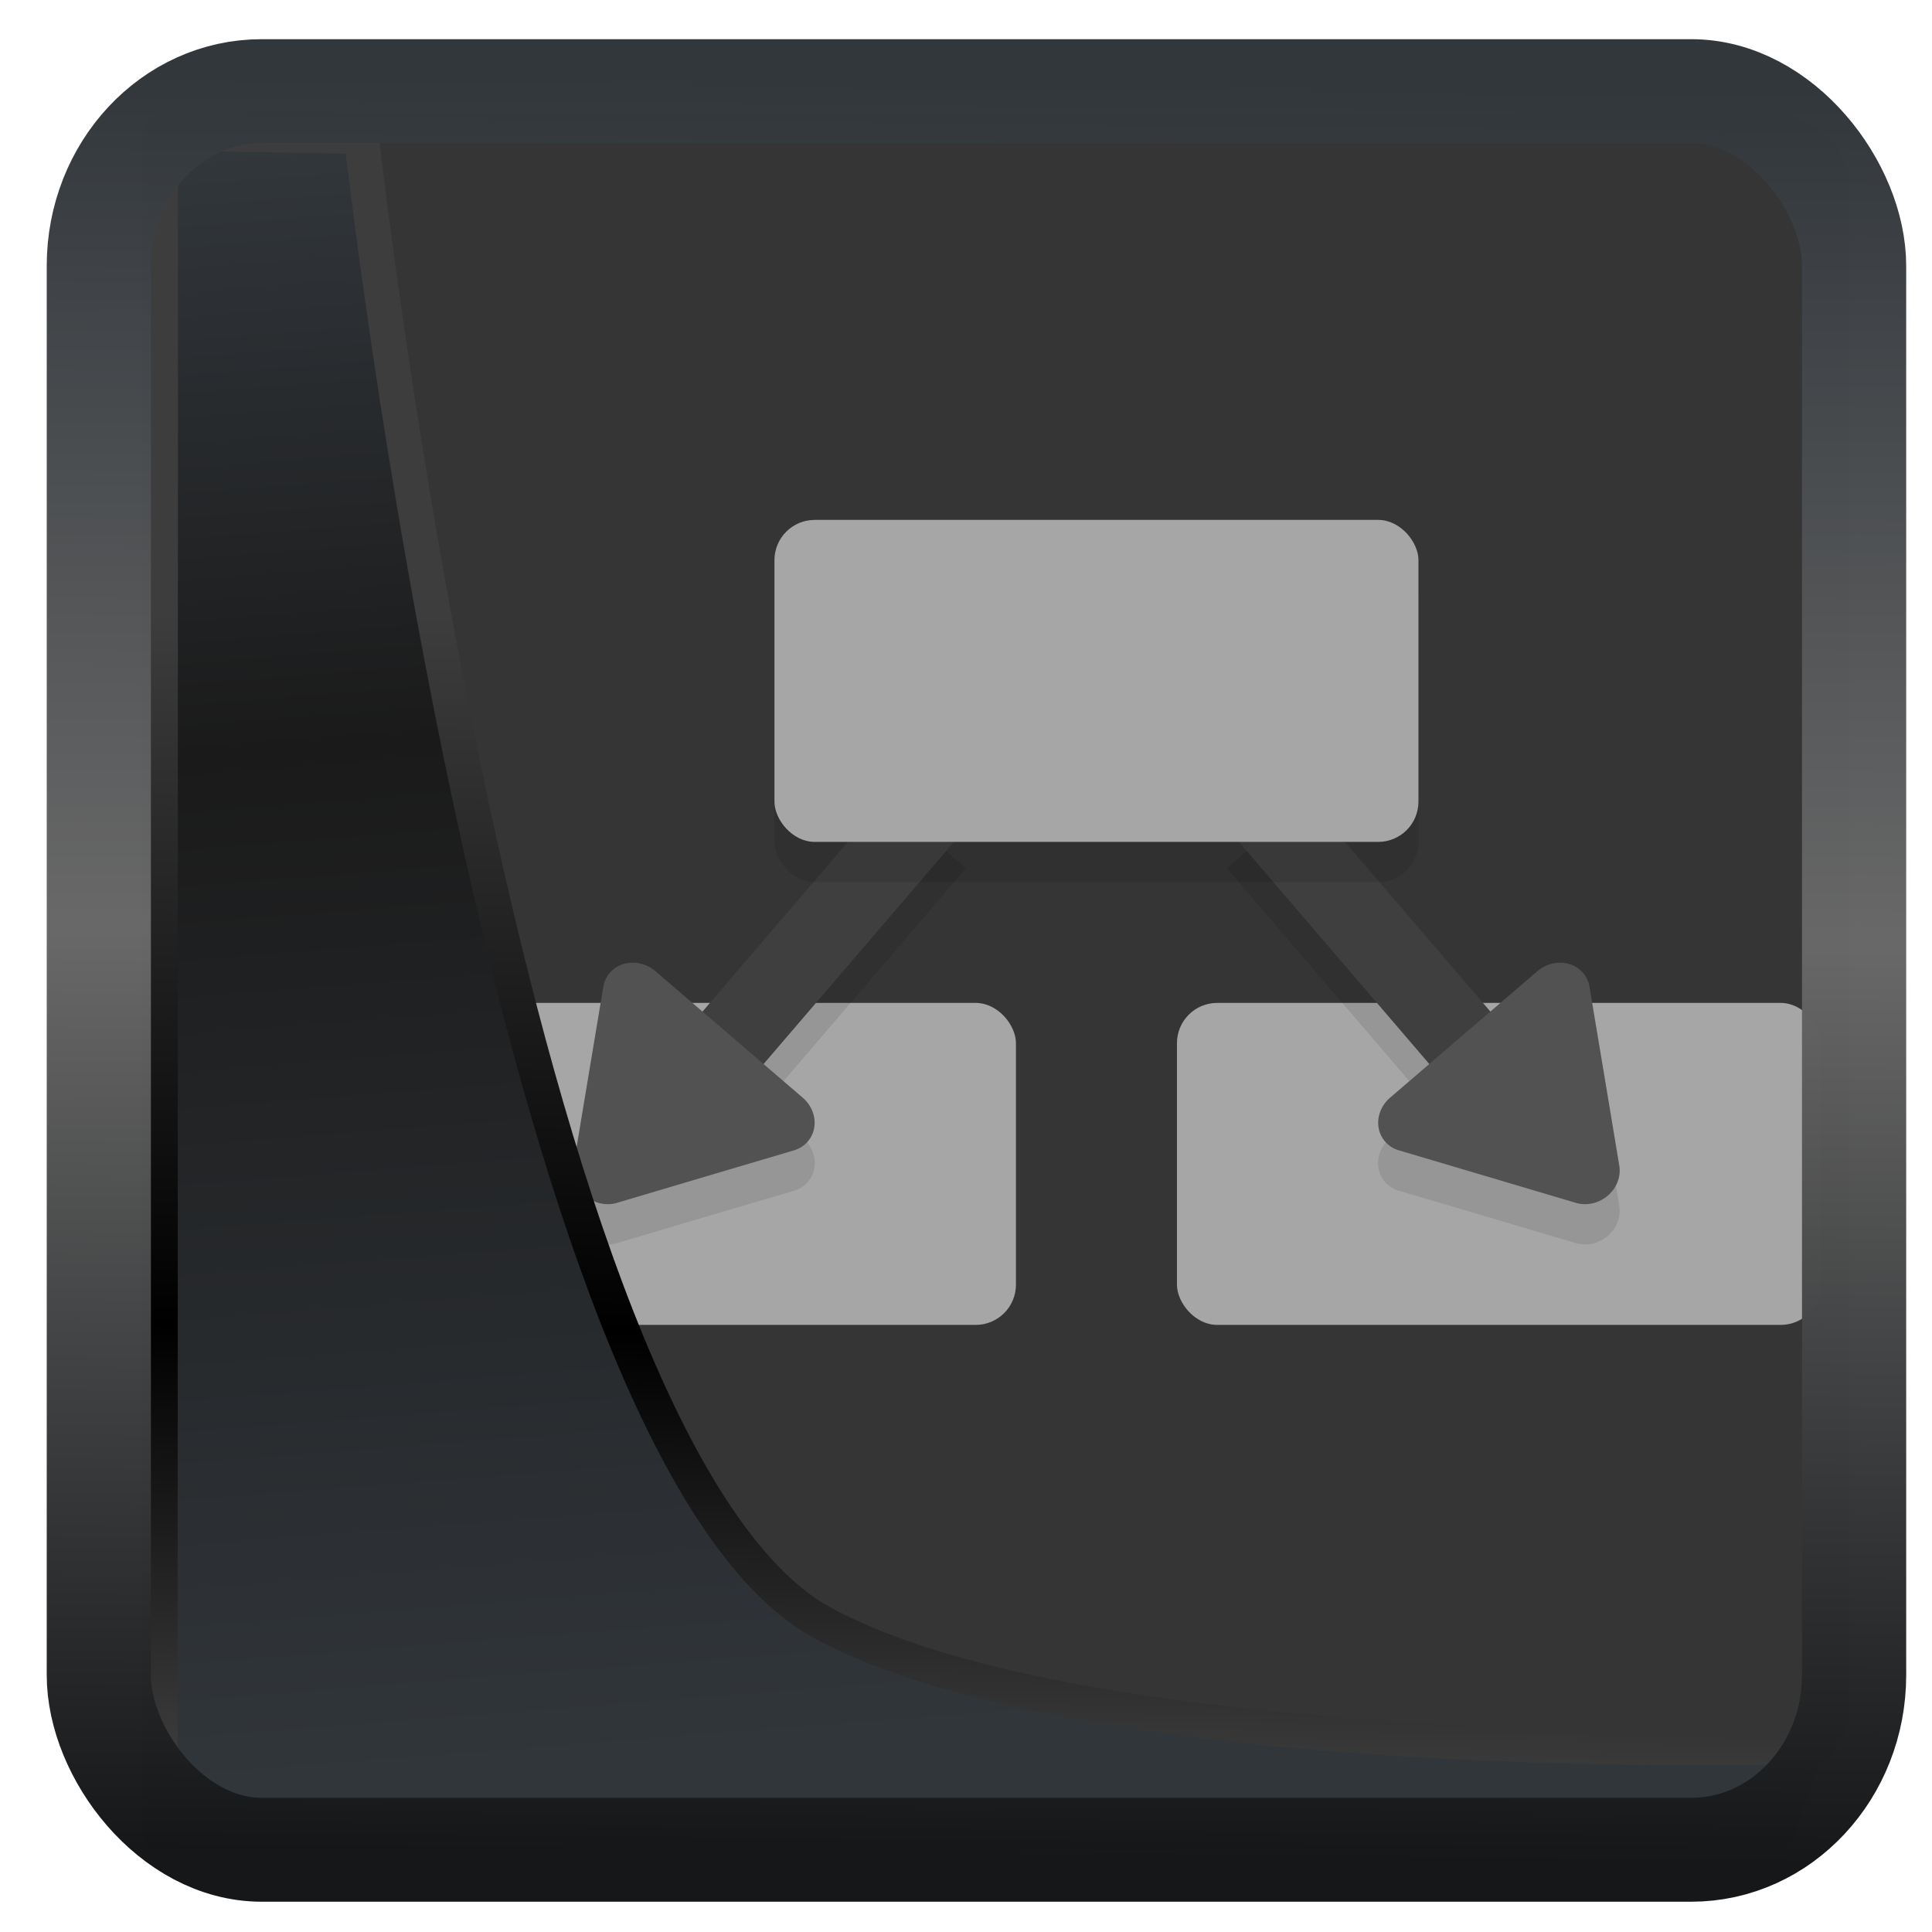 <?xml version="1.0" encoding="UTF-8" standalone="no"?>
<!-- Created with Inkscape (http://www.inkscape.org/) -->

<svg
   width="48"
   height="48"
   version="1.1"
   viewBox="0 0 48 48"
   id="svg22"
   xmlns:xlink="http://www.w3.org/1999/xlink"
   xmlns="http://www.w3.org/2000/svg"
   xmlns:svg="http://www.w3.org/2000/svg">
  <defs
     id="defs12">
    <linearGradient
       xlink:href="#linearGradient3487"
       id="linearGradient3403"
       gradientUnits="userSpaceOnUse"
       x1="6.949"
       y1="4.555"
       x2="11.215"
       y2="59.052" />
    <linearGradient
       id="linearGradient3487">
      <stop
         style="stop-color:#32373c;stop-opacity:1"
         offset="0"
         id="stop3481" />
      <stop
         id="stop3483"
         offset="0.368"
         style="stop-color:#1a1a1a;stop-opacity:1" />
      <stop
         style="stop-color:#31363b;stop-opacity:1"
         offset="1"
         id="stop3485" />
    </linearGradient>
    <linearGradient
       xlink:href="#linearGradient20604"
       id="linearGradient20558"
       gradientUnits="userSpaceOnUse"
       x1="25.802"
       y1="20.374"
       x2="25.111"
       y2="58.913" />
    <linearGradient
       id="linearGradient20604">
      <stop
         id="stop20598"
         offset="0"
         style="stop-color:#3d3d3d;stop-opacity:1" />
      <stop
         style="stop-color:#000000;stop-opacity:1"
         offset="0.618"
         id="stop20600" />
      <stop
         id="stop20602"
         offset="1"
         style="stop-color:#3d3d3d;stop-opacity:1" />
    </linearGradient>
    <filter
       style="color-interpolation-filters:sRGB"
       id="filter20720"
       x="-0.017"
       y="-0.016"
       width="1.034"
       height="1.033">
      <feGaussianBlur
         stdDeviation="0.147"
         id="feGaussianBlur20722" />
    </filter>
    <linearGradient
       gradientTransform="translate(0.361,-0.13)"
       xlink:href="#linearGradient4555"
       id="linearGradient4557"
       x1="43.5"
       y1="64.012"
       x2="44.142"
       y2="0.306"
       gradientUnits="userSpaceOnUse" />
    <linearGradient
       id="linearGradient4555">
      <stop
         style="stop-color:#141618;stop-opacity:1"
         offset="0"
         id="stop4551" />
      <stop
         id="stop4559"
         offset="0.518"
         style="stop-color:#686868;stop-opacity:1" />
      <stop
         style="stop-color:#31363b;stop-opacity:1"
         offset="1"
         id="stop4553" />
    </linearGradient>
    <filter
       style="color-interpolation-filters:sRGB"
       id="filter4601"
       x="-0.03"
       width="1.06"
       y="-0.03"
       height="1.06">
      <feGaussianBlur
         stdDeviation="0.015"
         id="feGaussianBlur4603" />
    </filter>
  </defs>
  <rect
     x="4"
     y="4"
     width="56"
     height="56"
     rx="2.517"
     ry="2.346"
     stroke-width="3.78"
     id="rect24"
     style="display:inline;fill:#353535;fill-opacity:1"
     transform="matrix(0.74,0,0,0.739,1.544,-0.127)" />
  <g
     id="g1">
    <rect
       style="fill:#a6a6a6"
       width="16"
       height="8"
       x="9.241"
       y="24.917"
       rx="1"
       ry="1"
       id="rect3" />
    <rect
       style="fill:#a6a6a6"
       width="16"
       height="8"
       x="29.241"
       y="24.917"
       rx="1"
       ry="1"
       id="rect4" />
    <path
       style="opacity:0.1"
       d="m 22.481,20.268 -5.027,5.865 -1.168,-1.002 a 0.821,0.756 34.165 0 0 -1.295,0.383 l -0.371,2.223 -0.369,2.225 a 0.821,0.756 34.165 0 0 0.318,0.771 0.821,0.756 34.165 0 0 0.758,0.152 l 2.199,-0.652 2.201,-0.65 a 0.821,0.756 34.165 0 0 0.219,-1.309 l -0.975,-0.836 5.029,-5.869 z m 9.52,0 -1.52,1.301 5.029,5.869 -0.975,0.836 a 0.756,0.821 55.835 0 0 0.219,1.309 l 2.201,0.65 2.199,0.652 a 0.756,0.821 55.835 0 0 0.758,-0.152 0.756,0.821 55.835 0 0 0.318,-0.771 l -0.369,-2.225 -0.371,-2.223 a 0.756,0.821 55.835 0 0 -1.295,-0.383 l -1.168,1.002 z"
       id="path4" />
    <path
       style="fill:none;stroke:#3f3f3f;stroke-width:2"
       d="m 23.241,19.917 -6,7 v 0"
       id="path5" />
    <path
       style="fill:none;stroke:#3f3f3f;stroke-width:2"
       d="m 31.241,19.917 6,7"
       id="path6" />
    <path
       style="fill:#525252"
       d="m 14.569,29.732 a 0.821,0.756 34.165 0 0 0.758,0.153 l 2.199,-0.653 2.2,-0.652 a 0.821,0.756 34.165 0 0 0.218,-1.308 l -1.828,-1.57 -1.831,-1.572 a 0.821,0.756 34.165 0 0 -1.295,0.383 l -0.371,2.223 -0.37,2.224 a 0.821,0.756 34.165 0 0 0.318,0.772 z"
       id="path7" />
    <rect
       style="opacity:0.1"
       width="16"
       height="8"
       x="19.241"
       y="13.917"
       rx="1"
       ry="1"
       id="rect7" />
    <rect
       style="fill:#a6a6a6"
       width="16"
       height="8"
       x="19.241"
       y="12.917"
       rx="1"
       ry="1"
       id="rect8" />
    <path
       style="fill:#525252"
       d="m 39.912,29.732 a 0.756,0.821 55.835 0 1 -0.758,0.153 L 36.955,29.232 34.754,28.58 a 0.756,0.821 55.835 0 1 -0.218,-1.308 l 1.828,-1.57 1.831,-1.572 a 0.756,0.821 55.835 0 1 1.295,0.383 l 0.371,2.223 0.37,2.224 a 0.756,0.821 55.835 0 1 -0.318,0.772 z"
       id="path8" />
  </g>
  <path
     style="display:inline;mix-blend-mode:normal;fill:url(#linearGradient3403);fill-opacity:1;stroke:url(#linearGradient20558);stroke-width:1.162;stroke-linecap:butt;stroke-linejoin:round;stroke-miterlimit:4;stroke-dasharray:none;stroke-opacity:1;filter:url(#filter20720)"
     d="M 4.704,3.981 4.691,60.802 H 58.595 l 1.022,-2.866 c 0,0 -23.875,0.766 -32.844,-4.14 C 16.258,48.042 11.401,4.098 11.401,4.098 Z"
     id="path1686"
     transform="matrix(0.745,0,0,0.743,0.485,0.348)" />
  <rect
     style="display:inline;fill:none;fill-opacity:1;stroke:url(#linearGradient4557);stroke-width:3.714;stroke-linejoin:round;stroke-miterlimit:7.8;stroke-dasharray:none;stroke-opacity:0.995;filter:url(#filter4601)"
     id="rect4539"
     width="62.567"
     height="62.867"
     x="1.032"
     y="0.596"
     ry="6.245"
     rx="5.803"
     transform="matrix(0.697,0,0,0.695,1.736,1.85)" />
</svg>
